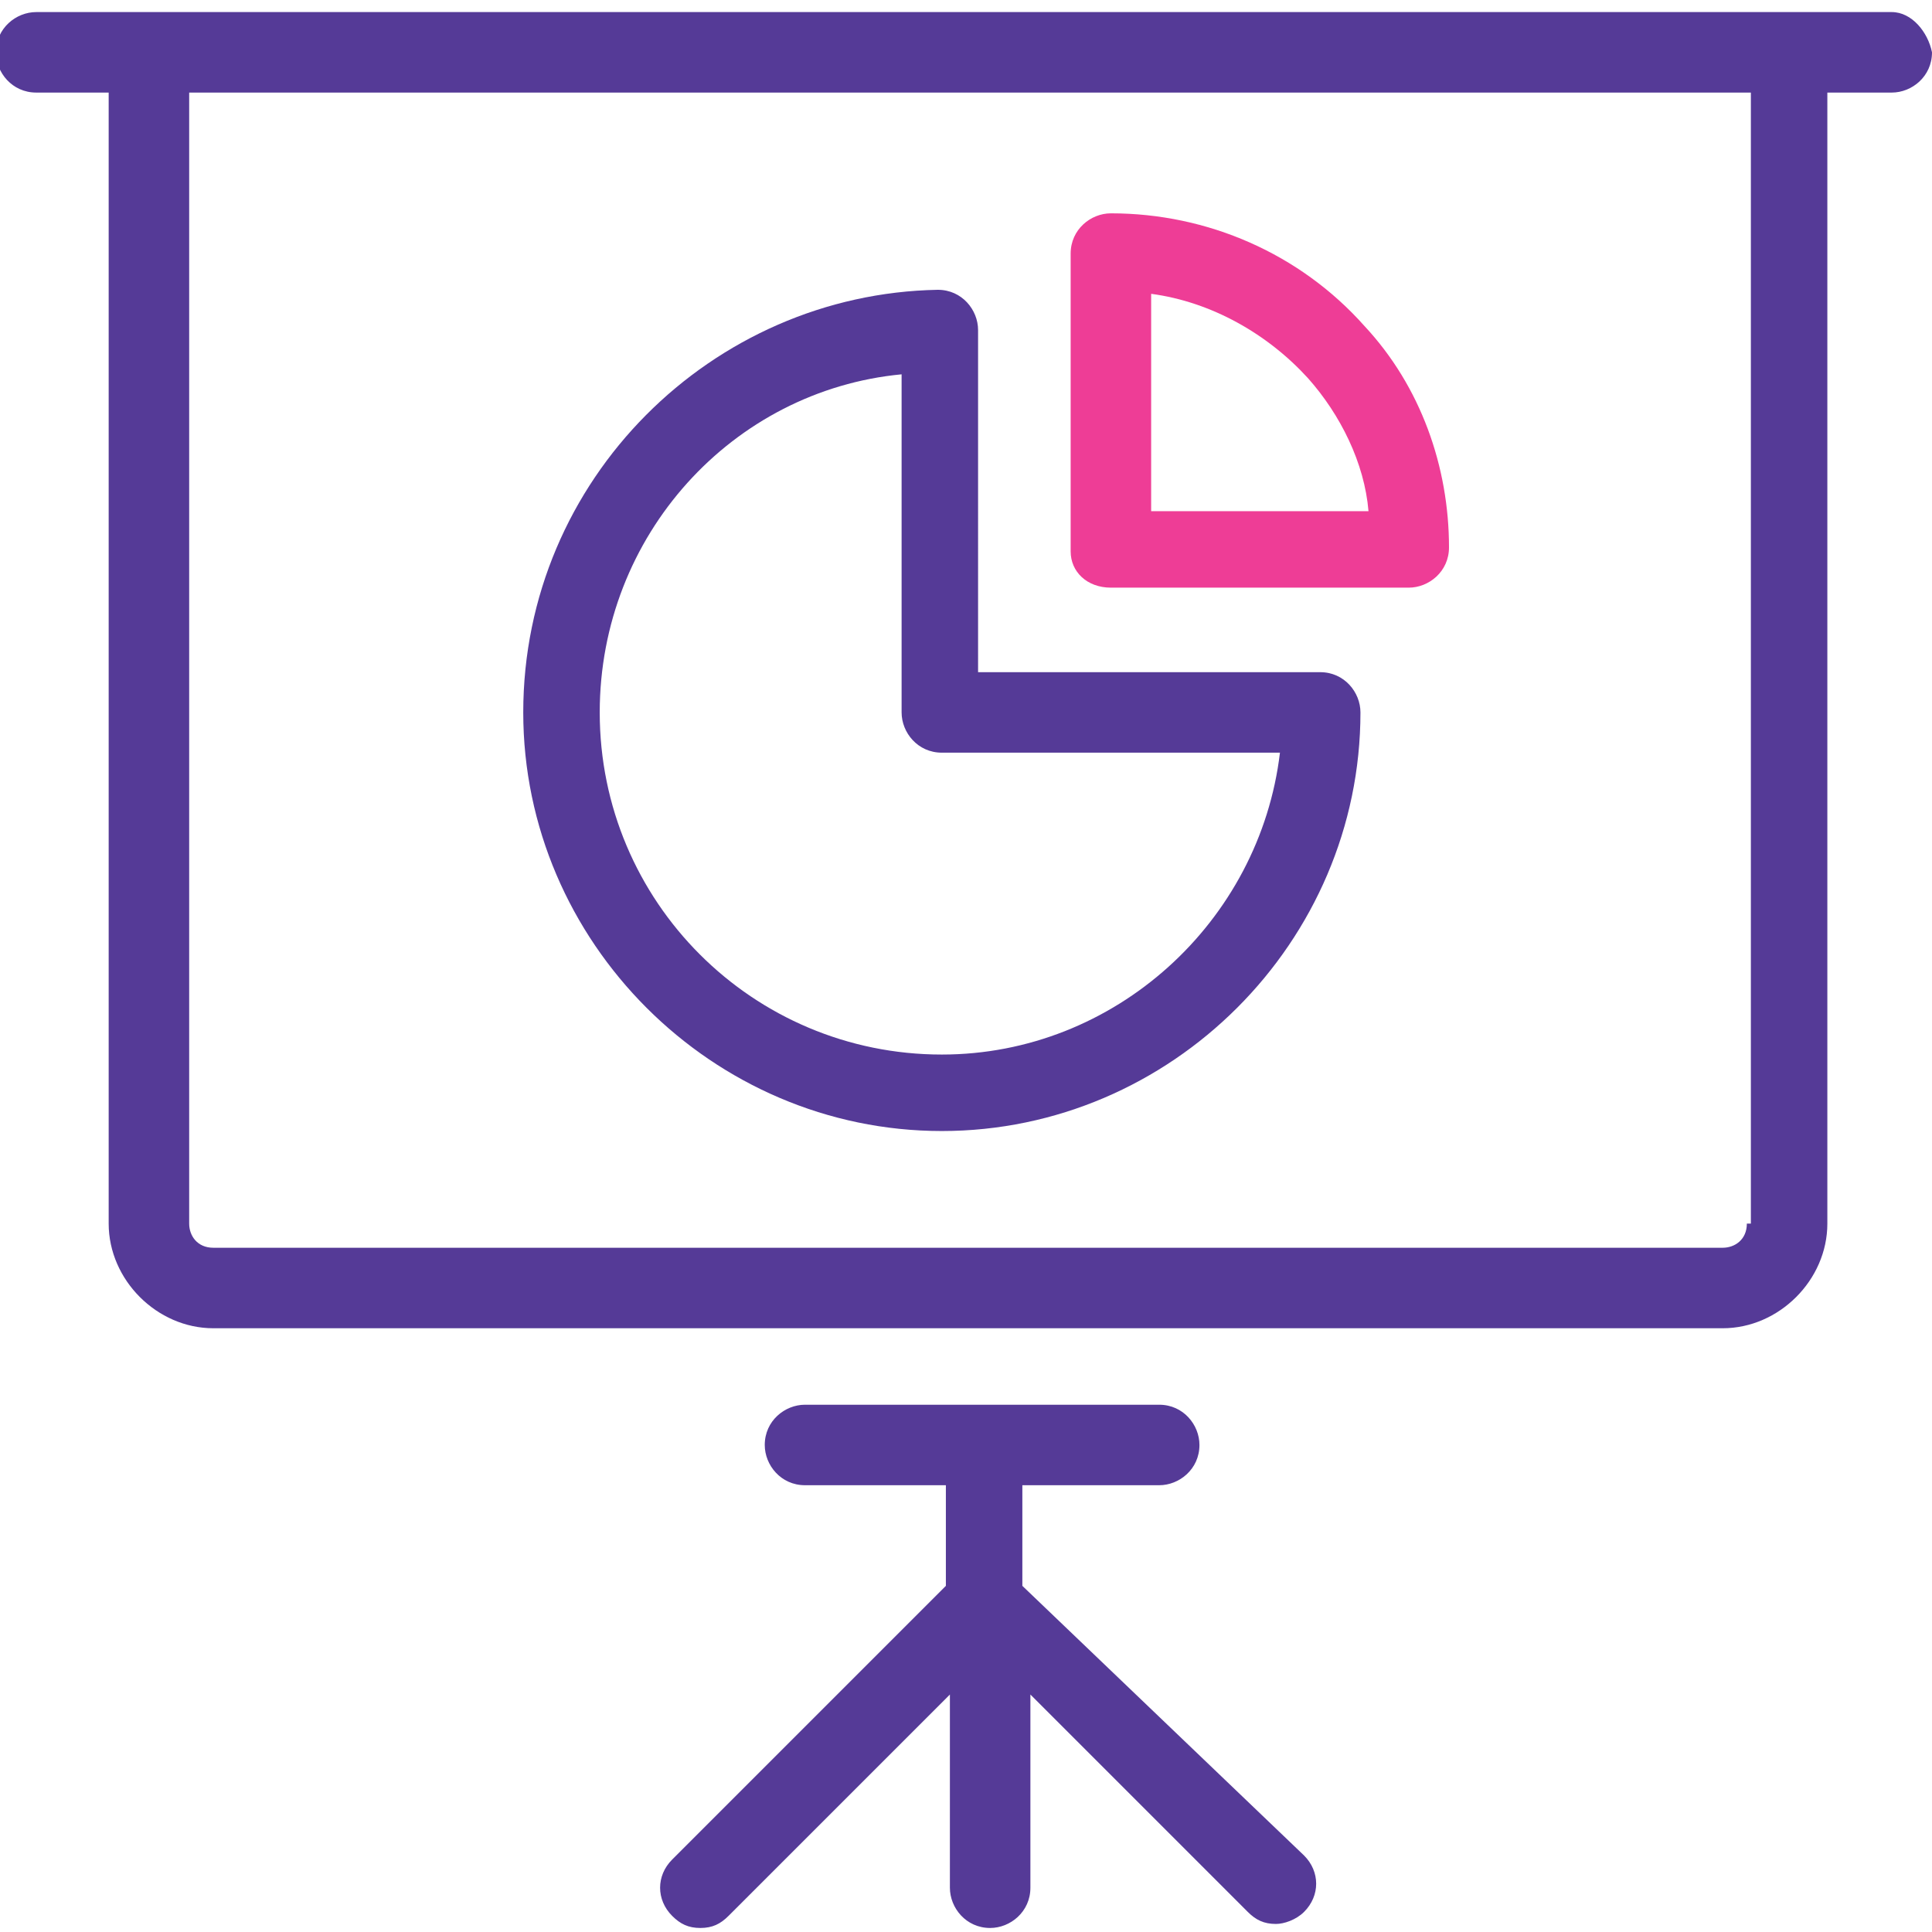 <?xml version="1.0" encoding="utf-8"?>
<!-- Generator: Adobe Illustrator 21.0.2, SVG Export Plug-In . SVG Version: 6.00 Build 0)  -->
<svg xmlns:xlink="http://www.w3.org/1999/xlink" version="1.1" id="Layer_1" xmlns="http://www.w3.org/2000/svg" x="0px" y="0px"
	 viewBox="0 0 48 48" style="enable-background:new 0 0 48 48;" xml:space="preserve">
<style type="text/css">
	.st0{fill:#553A97;}
	.st1{fill:#EE3D96;}
</style>
<g>
	<path class="st0" d="M47,0.3H0.9c-0.5,0-1,0.4-1,1c0,0.5,0.4,1,1,1h1.8v28.1c0,1.4,1.2,2.6,2.6,2.6h37.5c1.4,0,2.6-1.2,2.6-2.6V2.3
		H47c0.5,0,1-0.4,1-1C47.9,0.8,47.5,0.3,47,0.3L47,0.3z M43.4,30.4c0,0.4-0.3,0.6-0.6,0.6H5.3c-0.4,0-0.6-0.3-0.6-0.6V2.3h38.8V30.4
		z M43.4,30.4"/>
	<path class="st0" d="M25.4,39.4v-2.5h3.4c0.5,0,1-0.4,1-1c0-0.5-0.4-1-1-1H20c-0.5,0-1,0.4-1,1c0,0.5,0.4,1,1,1h3.5v2.5l-6.8,6.8
		c-0.4,0.4-0.4,1,0,1.4c0.2,0.2,0.4,0.3,0.7,0.3s0.5-0.1,0.7-0.3l5.5-5.5v4.8c0,0.5,0.4,1,1,1c0.5,0,1-0.4,1-1v-4.8l5.4,5.4
		c0.2,0.2,0.4,0.3,0.7,0.3c0.2,0,0.5-0.1,0.7-0.3c0.4-0.4,0.4-1,0-1.4L25.4,39.4z M25.4,39.4"/>
	<path class="st1" d="M27.6,14.6H35c0.5,0,1-0.4,1-1c0-2-0.7-4-2.1-5.5c-1.6-1.8-3.9-2.8-6.3-2.8c-0.5,0-1,0.4-1,1v7.4
		C26.6,14.2,27,14.6,27.6,14.6L27.6,14.6z M28.6,7.3c1.5,0.2,2.9,1,3.9,2.1c0.8,0.9,1.4,2.1,1.5,3.3h-5.4V7.3z M28.6,7.3"/>
	<path class="st0" d="M23.4,28.1c5.7,0,10.4-4.7,10.4-10.4c0-0.5-0.4-1-1-1h-8.5V8.2c0-0.5-0.4-1-1-1C17.7,7.3,13,11.9,13,17.7
		C13,23.4,17.7,28.1,23.4,28.1L23.4,28.1z M22.4,9.3v8.4c0,0.5,0.4,1,1,1h8.4c-0.5,4.2-4.1,7.5-8.4,7.5c-4.7,0-8.5-3.8-8.5-8.5
		C14.9,13.3,18.2,9.7,22.4,9.3L22.4,9.3z M22.4,9.3"/>
</g>
</svg>
